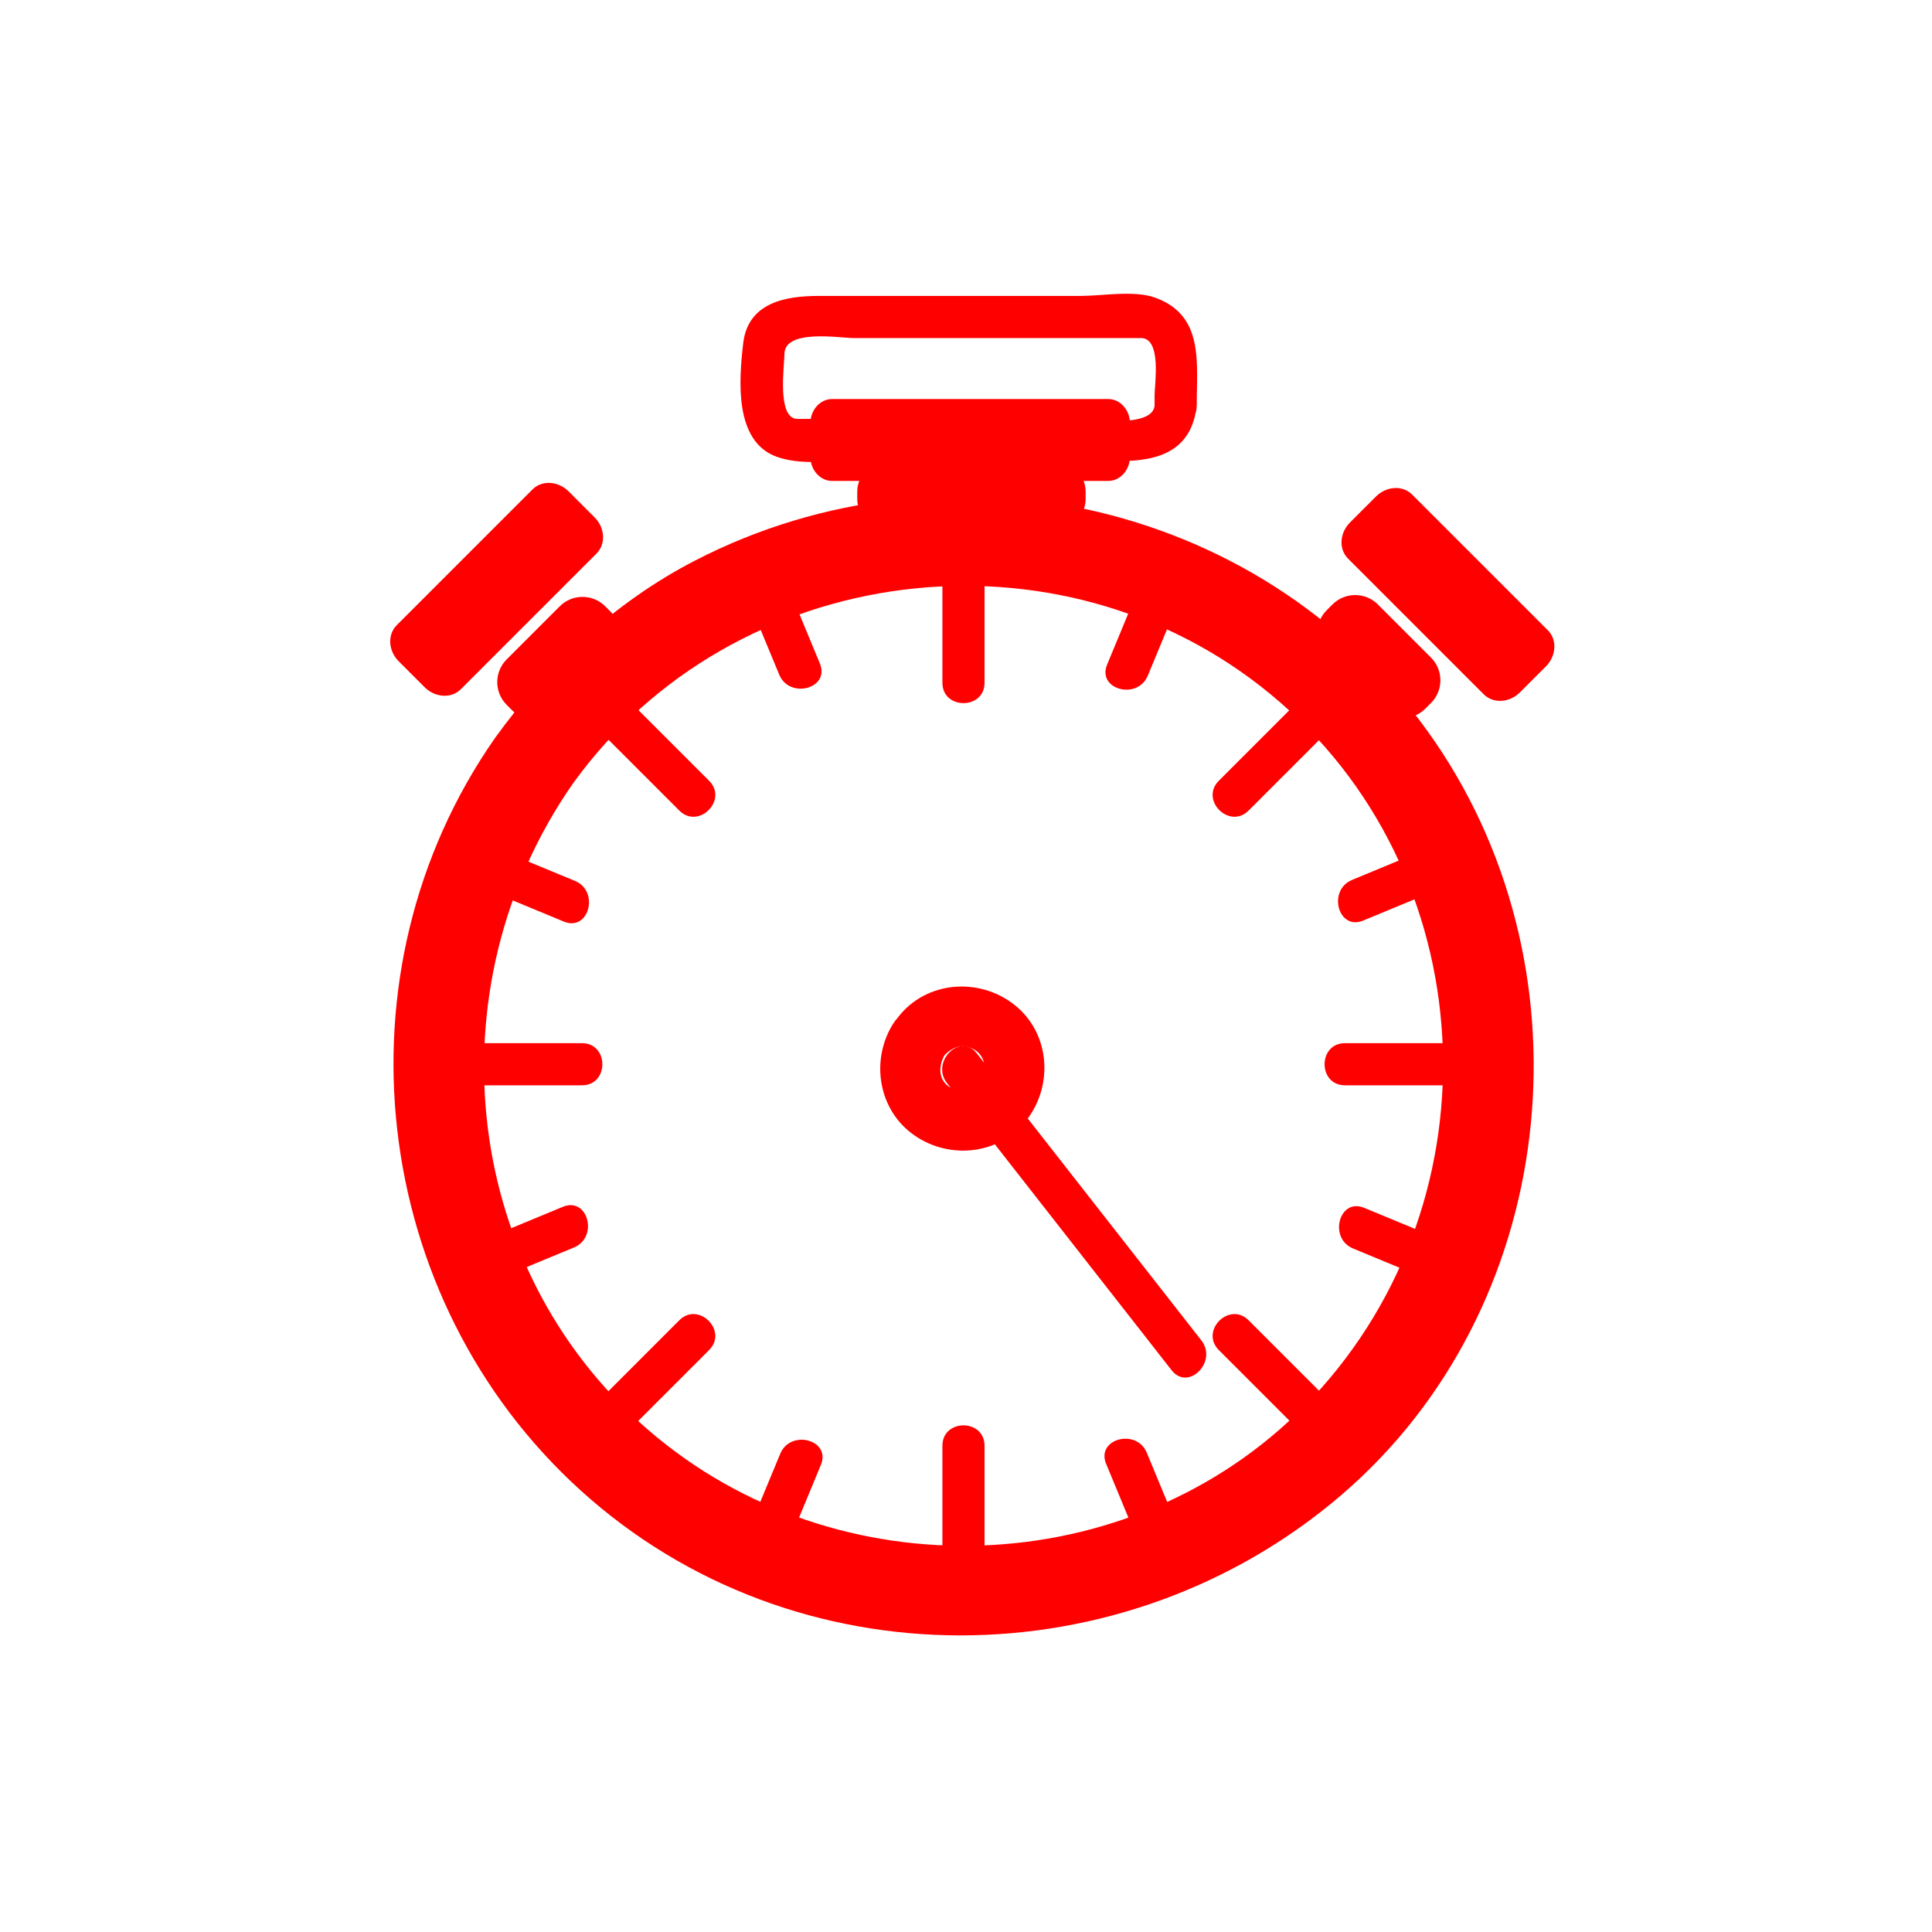 <?xml version="1.0" encoding="UTF-8" standalone="no"?>
<svg
   xmlns:dc="http://purl.org/dc/elements/1.1/"
   xmlns:cc="http://creativecommons.org/ns#"
   xmlns:rdf="http://www.w3.org/1999/02/22-rdf-syntax-ns#"
   xmlns:svg="http://www.w3.org/2000/svg"
   xmlns="http://www.w3.org/2000/svg"
   xmlns:sodipodi="http://sodipodi.sourceforge.net/DTD/sodipodi-0.dtd"
   xmlns:inkscape="http://www.inkscape.org/namespaces/inkscape"
   viewBox="20 20 321 321"
   id="svg2"
   version="1.1"
   inkscape:version="0.91 r13725"
   sodipodi:docname="time_timer.svg">
  <defs
     id="defs60" />
  <sodipodi:namedview
     pagecolor="#ffffff"
     bordercolor="#666666"
     borderopacity="1"
     objecttolerance="10"
     gridtolerance="10"
     guidetolerance="10"
     inkscape:pageopacity="0"
     inkscape:pageshadow="2"
     inkscape:window-width="1920"
     inkscape:window-height="1057"
     id="namedview58"
     showgrid="false"
     inkscape:zoom="0.73520249"
     inkscape:cx="-20.402542"
     inkscape:cy="160.5"
     inkscape:window-x="-8"
     inkscape:window-y="-8"
     inkscape:window-maximized="1"
     inkscape:current-layer="svg2" />
  <g
     fill="#000"
     id="g4"
     style="stroke:none;fill:#ff0000">
    <path
       d="m219.609,242.712c-12.438-15.899-24.877-31.799-37.315-47.698-2.779-3.553-7.696,1.438-4.95,4.949 12.439,15.899 24.877,31.799 37.316,47.698 2.779,3.553 7.696-1.438 4.949-4.949z"
       id="path6"
       style="stroke:none;fill:#ff0000" />
    <path
       d="m115.234,150.121c26.712-36.986 80.69-43.749 115.845-14.792 35.518,29.256 38.264,83.495 7.041,116.85-28.386,30.323-77.125,32.855-109.005,6.595-32.56-26.821-37.727-74.506-13.881-108.653 5.545-7.941-7.491-15.375-12.99-7.5-27.152,38.88-20.883,93.17 14.211,124.995 35.608,32.291 90.287,31.72 126.388,.799 36.061-30.887 42.13-86.313 15.625-125.109-27.157-39.75-80.619-52.041-122.98-30.173-13.37,6.902-24.488,17.363-33.245,29.488-2.397,3.319-.524,8.358 2.745,10.245 3.809,2.199 7.855,.566 10.246-2.745z"
       id="path8"
       style="stroke:none;fill:#ff0000" />
    <path
       d="m98.698,200.322c6,0 11.999,0 17.998,0 4.514,0 4.514-7 0-7-6,0-11.999,0-17.998,0-4.514,0-4.514,7 0,7z"
       id="path10"
       style="stroke:none;fill:#ff0000" />
    <path
       d="m243.465,200.322c5.869,0 11.738,0 17.607,0 4.514,0 4.514-7 0-7-5.869,0-11.738,0-17.607,0-4.514,0-4.514,7 0,7z"
       id="path12"
       style="stroke:none;fill:#ff0000" />
    <path
       d="m176.58,116.613c0,5.608 0,11.216 0,16.825 0,4.514 7,4.514 7,0 0-5.608 0-11.216 0-16.825 0-4.514-7-4.514-7,0z"
       id="path14"
       style="stroke:none;fill:#ff0000" />
    <path
       d="m176.58,260.207c0,5.738 0,11.477 0,17.215 0,4.514 7,4.514 7,0 0-5.738 0-11.477 0-17.215 0-4.514-7-4.514-7,0z"
       id="path16"
       style="stroke:none;fill:#ff0000" />
    <path
       d="m120.14,141.947c4.243,4.242 8.485,8.484 12.727,12.727 3.195,3.194 8.145-1.755 4.95-4.95-4.243-4.242-8.485-8.484-12.727-12.727-3.195-3.195-8.145,1.755-4.95,4.95z"
       id="path18"
       style="stroke:none;fill:#ff0000" />
    <path
       d="m222.506,244.313c4.15,4.15 8.301,8.301 12.451,12.45 3.194,3.194 8.145-1.755 4.949-4.949-4.15-4.15-8.301-8.301-12.451-12.45-3.194-3.195-8.144,1.754-4.949,4.949z"
       id="path20"
       style="stroke:none;fill:#ff0000" />
    <path
       d="m234.402,137.827c-3.966,3.966-7.932,7.931-11.896,11.896-3.195,3.195 1.755,8.145 4.949,4.95 3.966-3.966 7.932-7.931 11.896-11.896 3.196-3.195-1.754-8.145-4.949-4.95z"
       id="path22"
       style="stroke:none;fill:#ff0000" />
    <path
       d="m132.867,239.363c-4.058,4.058-8.115,8.115-12.173,12.174-3.194,3.194 1.755,8.145 4.95,4.949 4.058-4.058 8.115-8.115 12.173-12.174 3.194-3.194-1.755-8.144-4.95-4.949z"
       id="path24"
       style="stroke:none;fill:#ff0000" />
    <path
       d="m96.756,234.975c6.206-2.57 12.411-5.141 18.617-7.711 4.108-1.702 2.31-8.478-1.861-6.75-6.206,2.57-12.411,5.141-18.617,7.711-4.109,1.702-2.31,8.477 1.861,6.75z"
       id="path26"
       style="stroke:none;fill:#ff0000" />
    <path
       d="m246.495,172.951c6.07-2.515 12.141-5.029 18.211-7.543 4.108-1.702 2.31-8.478-1.861-6.75-6.07,2.515-12.141,5.029-18.211,7.543-4.109,1.702-2.31,8.477 1.861,6.75z"
       id="path28"
       style="stroke:none;fill:#ff0000" />
    <path
       d="m142.263,114.699c2.403,5.801 4.806,11.602 7.209,17.402 1.702,4.108 8.478,2.309 6.75-1.861-2.403-5.801-4.806-11.602-7.209-17.402-1.702-4.109-8.477-2.309-6.75,1.861z"
       id="path30"
       style="stroke:none;fill:#ff0000" />
    <path
       d="m203.785,263.224c2.458,5.936 4.917,11.871 7.375,17.808 1.701,4.108 8.478,2.31 6.75-1.861-2.458-5.936-4.917-11.871-7.375-17.808-1.701-4.109-8.477-2.31-6.75,1.861z"
       id="path32"
       style="stroke:none;fill:#ff0000" />
    <path
       d="m95.063,165.407c6.206,2.57 12.411,5.141 18.616,7.711 4.171,1.728 5.97-5.048 1.861-6.75-6.206-2.57-12.411-5.141-18.616-7.711-4.171-1.727-5.97,5.049-1.861,6.75z"
       id="path34"
       style="stroke:none;fill:#ff0000" />
    <path
       d="m244.802,227.432c6.07,2.515 12.141,5.028 18.211,7.543 4.171,1.728 5.97-5.048 1.861-6.75-6.07-2.515-12.141-5.028-18.211-7.543-4.171-1.728-5.97,5.047-1.861,6.75z"
       id="path36"
       style="stroke:none;fill:#ff0000" />
    <path
       d="m211.16,113.005c-2.402,5.801-4.805,11.602-7.207,17.402-1.728,4.171 5.048,5.97 6.75,1.861 2.402-5.801 4.805-11.602 7.207-17.402 1.728-4.171-5.048-5.97-6.75-1.861z"
       id="path38"
       style="stroke:none;fill:#ff0000" />
    <path
       d="m149.639,261.53c-2.458,5.936-4.917,11.871-7.376,17.807-1.728,4.171 5.048,5.97 6.75,1.861 2.458-5.936 4.917-11.871 7.376-17.807 1.728-4.17-5.048-5.969-6.75-1.861z"
       id="path40"
       style="stroke:none;fill:#ff0000" />
    <path
       d="m176.326,196.031c1.413-1.812 3.202-2.877 5.43-1.709 1.879,.985 2.283,3.326 1.364,5.078-.985,1.879-3.326,2.284-5.079,1.365-2.307-1.209-2.148-3.862-.934-5.746 3.506-5.438-5.154-10.445-8.635-5.047-3.756,5.825-2.709,13.884 2.841,18.215 5.837,4.556 14.563,3.923 19.228-2.061 4.554-5.839 3.924-14.559-2.06-19.227-5.837-4.555-14.562-3.922-19.228,2.061-1.675,2.146-2.103,4.968 0,7.07 1.75,1.75 5.393,2.155 7.073,.001z"
       id="path42"
       style="stroke:none;fill:#ff0000" />
    <path
       d="m200.375,102.912c0,2.663-2.158,4.822-4.822,4.822h-28.298c-2.664,0-4.823-2.159-4.823-4.822v-1.227c0-2.663 2.159-4.822 4.823-4.822h28.298c2.664,0 4.822,2.159 4.822,4.822v1.227z"
       id="path44"
       style="stroke:none;fill:#ff0000" />
    <path
       d="m207.746,95.846c0,2.243-1.621,4.062-3.623,4.062h-45.86c-2.001,0-3.624-1.819-3.624-4.062v-5.487c0-2.243 1.623-4.061 3.624-4.061h45.86c2.002,0 3.623,1.818 3.623,4.061v5.487z"
       id="path46"
       style="stroke:none;fill:#ff0000" />
    <path
       d="m256.799,137.758c-2.082,2.083-5.459,2.083-7.543,0l-8.827-8.827c-2.083-2.083-2.083-5.459 0-7.542l.959-.959c2.083-2.083 5.46-2.083 7.544,0l8.826,8.827c2.083,2.083 2.084,5.459 .001,7.543l-.96,.958z"
       id="path48"
       style="stroke:none;fill:#ff0000" />
    <path
       d="m272.543,135.028c-1.754,1.754-4.444,1.908-6.01,.342l-22.562-22.563c-1.565-1.565-1.412-4.256 .341-6.011l4.293-4.291c1.754-1.754 4.445-1.907 6.01-.342l22.563,22.562c1.565,1.566 1.412,4.256-.342,6.011l-4.293,4.292z"
       id="path50"
       style="stroke:none;fill:#ff0000" />
    <path
       d="m121.508,121.692c2.083,2.083 2.083,5.46 0,7.543l-8.827,8.828c-2.083,2.083-5.459,2.083-7.543,0l-.958-.96c-2.083-2.083-2.083-5.459 0-7.543l8.826-8.827c2.083-2.083 5.46-2.083 7.543,0l.959,.959z"
       id="path52"
       style="stroke:none;fill:#ff0000" />
    <path
       d="m118.778,105.948c1.754,1.754 1.908,4.445 .342,6.009l-22.562,22.563c-1.565,1.565-4.256,1.412-6.01-.342l-4.292-4.292c-1.755-1.754-1.908-4.445-.342-6.01l22.563-22.563c1.565-1.566 4.256-1.413 6.01,.343l4.291,4.292z"
       id="path54"
       style="stroke:none;fill:#ff0000" />
    <path
       d="m211.833,87.434c-.441,3.832-11.021,2.169-13.039,2.169-7.885,0-15.77,0-23.654,0-6.537,0-13.073,0-19.609,0-1.009,0-2.019,0-3.028,0-3.488,0-2.169-8.986-2.169-10.762 0-4.248 9.223-2.673 11.478-2.673 7.75,0 15.5,0 23.249,0 6.852,0 13.702,0 20.553,0 1.32,0 2.641,0 3.96,0 3.477,0 2.261,7.707 2.261,9.463-.002,.6-.002,1.202-.002,1.803 0,4.514 7,4.514 7,0 0-7.127 1.27-15.058-6.938-17.992-3.473-1.241-8.764-.275-12.309-.275-14.521,0-29.04,0-43.56,0-5.501,0-11.763,1.099-12.543,7.87-.7,6.077-1.553,16.31 5.596,18.865 3.864,1.381 8.712,.701 12.732,.701 7.75,0 15.5,0 23.249,0 7.027,0 14.054,0 21.081,0 6.423,0 11.836-1.729 12.692-9.169 .516-4.48-6.489-4.431-7,0z"
       id="path56"
       style="stroke:none;fill:#ff0000" />
  </g>
</svg>
